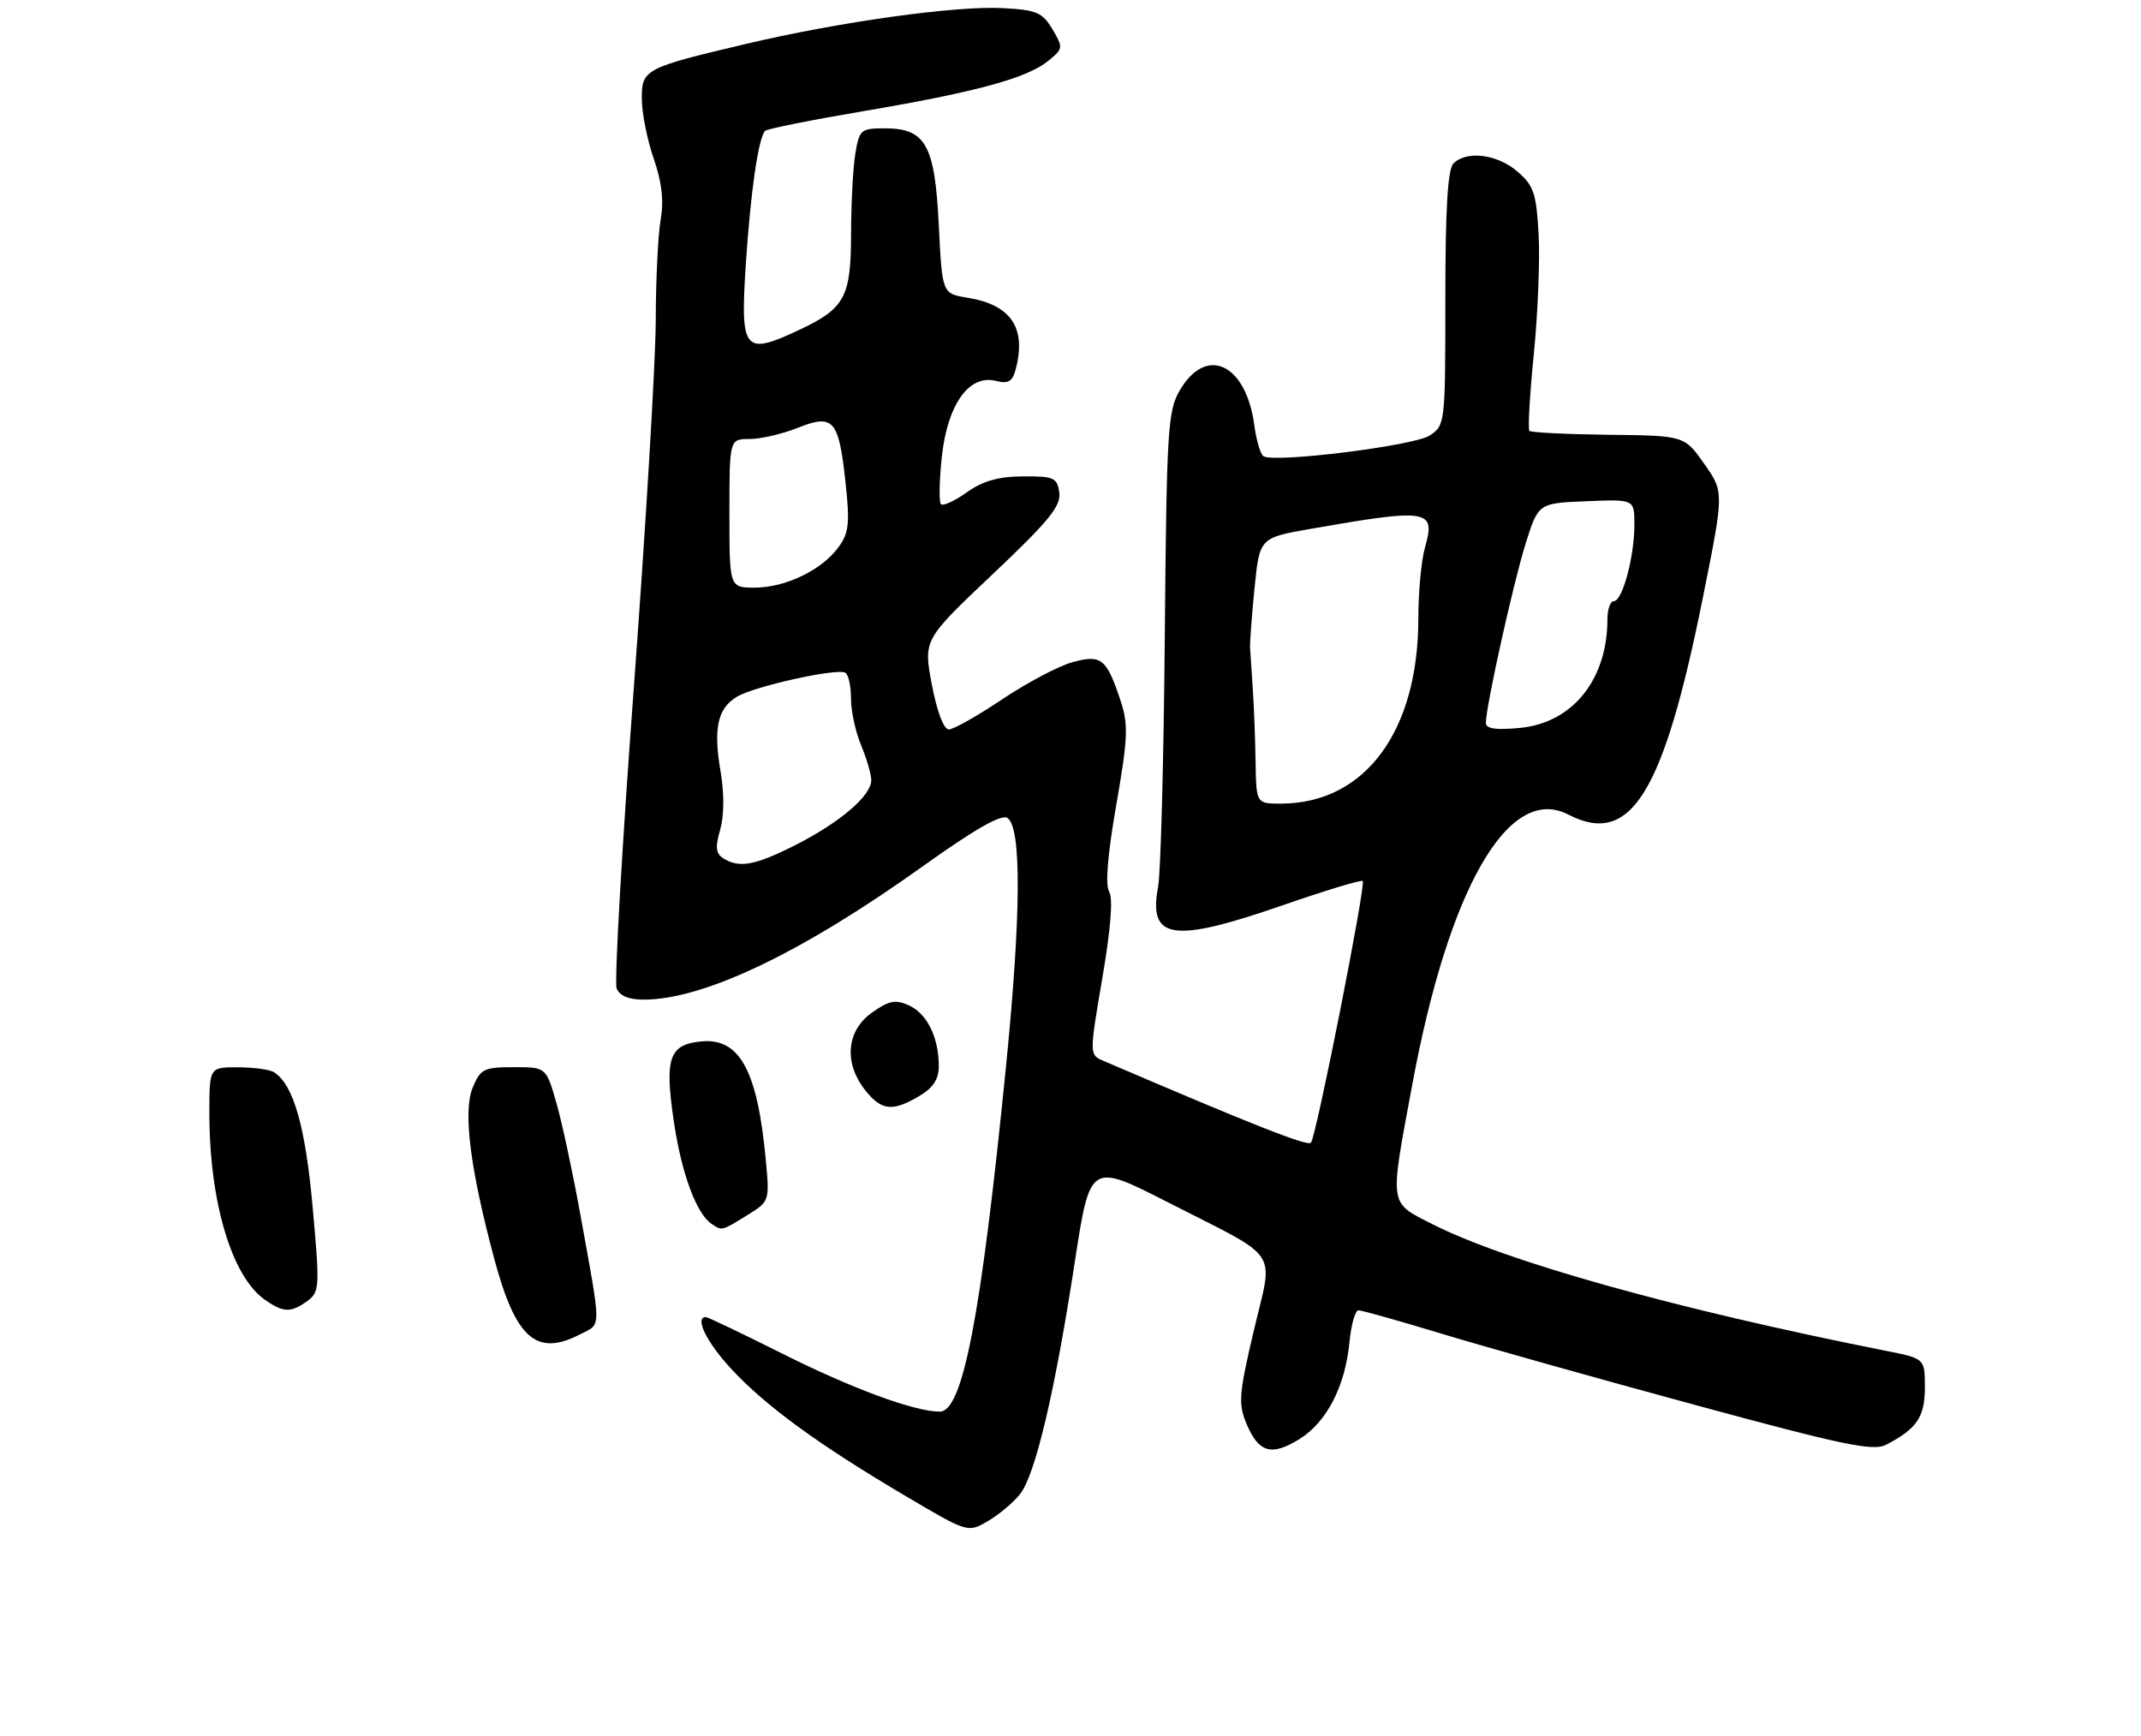 <?xml version="1.0" encoding="UTF-8" standalone="no"?>
<!DOCTYPE svg PUBLIC "-//W3C//DTD SVG 1.1//EN" "http://www.w3.org/Graphics/SVG/1.1/DTD/svg11.dtd" >
<svg xmlns="http://www.w3.org/2000/svg" xmlns:xlink="http://www.w3.org/1999/xlink" version="1.1" viewBox="0 0 317 257">
 <g >
 <path fill="currentColor"
d=" M 151.03 221.21 C 153.29 218.37 156.20 206.03 159.14 186.81 C 161.40 172.13 161.40 172.13 172.95 178.02 C 189.87 186.65 188.55 184.67 185.64 197.01 C 183.44 206.34 183.32 207.83 184.54 210.75 C 186.35 215.08 188.23 215.64 192.37 213.08 C 196.43 210.57 199.16 205.29 199.80 198.75 C 200.05 196.14 200.65 194.00 201.14 194.00 C 201.62 194.00 207.19 195.56 213.50 197.48 C 219.81 199.39 236.67 204.13 250.98 208.01 C 272.84 213.95 277.35 214.89 279.25 213.91 C 283.82 211.54 285.00 209.80 285.00 205.42 C 285.00 201.14 285.00 201.14 279.25 200.00 C 248.13 193.82 222.89 186.76 212.00 181.20 C 205.60 177.93 205.72 178.78 209.11 160.55 C 214.51 131.43 223.39 116.05 232.18 120.59 C 241.46 125.39 246.30 117.57 252.16 88.32 C 255.27 72.84 255.27 72.84 252.33 68.67 C 249.40 64.50 249.40 64.50 238.15 64.37 C 231.97 64.30 226.70 64.04 226.45 63.79 C 226.20 63.54 226.50 58.42 227.10 52.42 C 227.70 46.42 228.02 38.41 227.81 34.63 C 227.47 28.61 227.08 27.46 224.65 25.38 C 221.68 22.82 217.14 22.26 215.20 24.20 C 214.35 25.05 214.00 30.91 214.00 44.18 C 214.00 62.76 213.98 62.97 211.66 64.49 C 209.35 66.00 188.73 68.57 187.08 67.55 C 186.63 67.27 186.02 65.22 185.72 62.99 C 184.50 53.83 178.60 51.06 174.67 57.81 C 172.90 60.86 172.73 63.67 172.46 94.34 C 172.30 112.61 171.86 129.24 171.47 131.29 C 170.00 139.15 173.61 139.68 189.95 134.02 C 196.24 131.84 201.56 130.23 201.77 130.43 C 202.27 130.93 194.88 168.31 194.10 169.18 C 193.61 169.75 185.83 166.69 163.39 157.07 C 161.28 156.17 161.28 156.17 163.21 144.83 C 164.46 137.53 164.82 132.97 164.22 132.00 C 163.62 131.03 164.00 126.48 165.28 119.16 C 166.99 109.37 167.08 107.28 165.95 103.86 C 163.85 97.47 163.07 96.85 158.76 98.05 C 156.71 98.62 152.04 101.09 148.38 103.54 C 144.73 105.99 141.17 108.00 140.48 108.00 C 139.73 108.00 138.73 105.35 137.97 101.36 C 136.72 94.72 136.72 94.72 146.95 85.04 C 155.28 77.17 157.12 74.91 156.84 72.93 C 156.53 70.72 156.05 70.50 151.46 70.53 C 147.83 70.55 145.51 71.21 143.15 72.89 C 141.36 74.17 139.63 74.96 139.32 74.65 C 139.01 74.34 139.07 71.18 139.45 67.61 C 140.28 59.89 143.47 55.40 147.43 56.39 C 149.27 56.86 149.90 56.50 150.37 54.74 C 152.02 48.57 149.72 45.12 143.25 44.08 C 139.50 43.47 139.50 43.47 139.00 33.34 C 138.41 21.41 137.06 19.00 130.98 19.00 C 127.46 19.00 127.23 19.20 126.64 22.75 C 126.30 24.81 126.02 30.11 126.01 34.53 C 126.00 44.05 125.12 45.67 118.17 48.92 C 110.16 52.67 109.59 51.96 110.42 39.23 C 111.13 28.38 112.29 20.38 113.29 19.37 C 113.59 19.07 120.16 17.76 127.89 16.45 C 144.47 13.64 152.08 11.57 155.21 9.01 C 157.42 7.21 157.44 7.04 155.82 4.32 C 154.33 1.83 153.47 1.46 148.41 1.20 C 141.53 0.83 124.26 3.24 110.50 6.49 C 95.38 10.06 94.99 10.26 95.03 14.73 C 95.05 16.80 95.84 20.75 96.80 23.51 C 98.00 26.99 98.31 29.74 97.82 32.51 C 97.43 34.70 97.10 41.45 97.09 47.50 C 97.07 53.55 95.62 77.89 93.86 101.58 C 92.10 125.27 90.94 145.41 91.30 146.33 C 91.72 147.43 93.08 148.00 95.29 148.00 C 104.24 148.00 118.78 141.04 136.84 128.11 C 144.23 122.83 148.24 120.53 149.14 121.09 C 151.27 122.40 151.20 135.37 148.94 158.00 C 145.25 194.95 142.55 209.00 139.15 209.00 C 135.41 209.00 126.15 205.59 115.79 200.39 C 109.87 197.43 104.80 195.00 104.52 195.00 C 102.80 195.00 104.59 198.69 108.24 202.64 C 113.26 208.09 121.17 213.87 133.96 221.42 C 143.29 226.94 143.29 226.94 146.25 225.22 C 147.88 224.27 150.03 222.47 151.03 221.21 Z  M 85.92 197.54 C 89.09 195.90 89.09 197.29 85.87 179.50 C 84.77 173.45 83.20 166.14 82.37 163.25 C 80.86 158.00 80.86 158.00 76.05 158.00 C 71.64 158.00 71.14 158.25 69.98 161.04 C 68.54 164.54 69.60 173.00 73.15 186.26 C 76.34 198.20 79.41 200.91 85.92 197.54 Z  M 45.52 192.61 C 47.32 191.29 47.36 190.56 46.29 178.72 C 45.22 166.79 43.47 160.66 40.61 158.77 C 40.00 158.36 37.59 158.02 35.25 158.02 C 31.00 158.00 31.00 158.00 31.00 164.82 C 31.00 177.89 34.30 189.00 39.21 192.43 C 41.96 194.36 43.08 194.39 45.52 192.61 Z  M 110.61 179.93 C 113.95 177.87 113.95 177.85 113.38 171.68 C 112.14 158.44 109.50 153.62 103.79 154.19 C 99.08 154.66 98.39 156.64 99.75 165.91 C 100.88 173.68 103.10 179.72 105.39 181.23 C 106.91 182.24 106.85 182.26 110.61 179.93 Z  M 136.10 162.28 C 138.17 161.06 139.00 159.79 139.00 157.85 C 139.00 153.61 137.27 150.08 134.60 148.86 C 132.57 147.94 131.64 148.12 129.08 149.94 C 125.33 152.61 124.91 157.35 128.07 161.37 C 130.50 164.45 132.12 164.63 136.10 162.28 Z  M 107.08 127.07 C 105.98 126.37 105.88 125.42 106.63 122.84 C 107.22 120.77 107.25 117.49 106.69 114.23 C 105.60 107.85 106.23 104.93 109.07 103.18 C 111.59 101.62 123.99 98.87 125.18 99.61 C 125.63 99.89 126.00 101.61 126.00 103.44 C 126.00 105.26 126.67 108.37 127.50 110.35 C 128.32 112.32 129.00 114.65 129.00 115.52 C 129.00 117.81 124.35 121.78 117.78 125.11 C 111.79 128.14 109.44 128.57 107.08 127.07 Z  M 185.90 112.75 C 185.85 109.31 185.66 104.47 185.49 102.00 C 185.32 99.53 185.14 96.83 185.09 96.00 C 185.04 95.17 185.34 91.15 185.75 87.06 C 186.50 79.63 186.50 79.63 194.00 78.31 C 211.54 75.24 212.60 75.41 210.99 81.04 C 210.44 82.94 210.00 87.67 210.00 91.56 C 210.00 108.25 202.13 118.91 189.75 118.98 C 186.00 119.00 186.00 119.00 185.90 112.75 Z  M 220.00 107.03 C 220.00 104.59 224.05 86.35 225.88 80.50 C 227.77 74.50 227.77 74.50 234.88 74.21 C 242.00 73.91 242.00 73.91 241.99 77.71 C 241.99 82.44 240.22 89.00 238.95 89.00 C 238.43 89.00 238.00 90.19 238.00 91.63 C 238.00 100.61 232.86 107.02 225.05 107.77 C 221.48 108.11 220.00 107.90 220.00 107.03 Z  M 108.00 76.00 C 108.00 65.00 108.00 65.00 110.98 65.00 C 112.62 65.00 115.80 64.26 118.05 63.37 C 123.39 61.23 124.17 62.10 125.17 71.24 C 125.85 77.46 125.71 78.86 124.16 81.00 C 121.72 84.38 116.31 87.00 111.75 87.00 C 108.00 87.00 108.00 87.00 108.00 76.00 Z "/>
</g>
</svg>